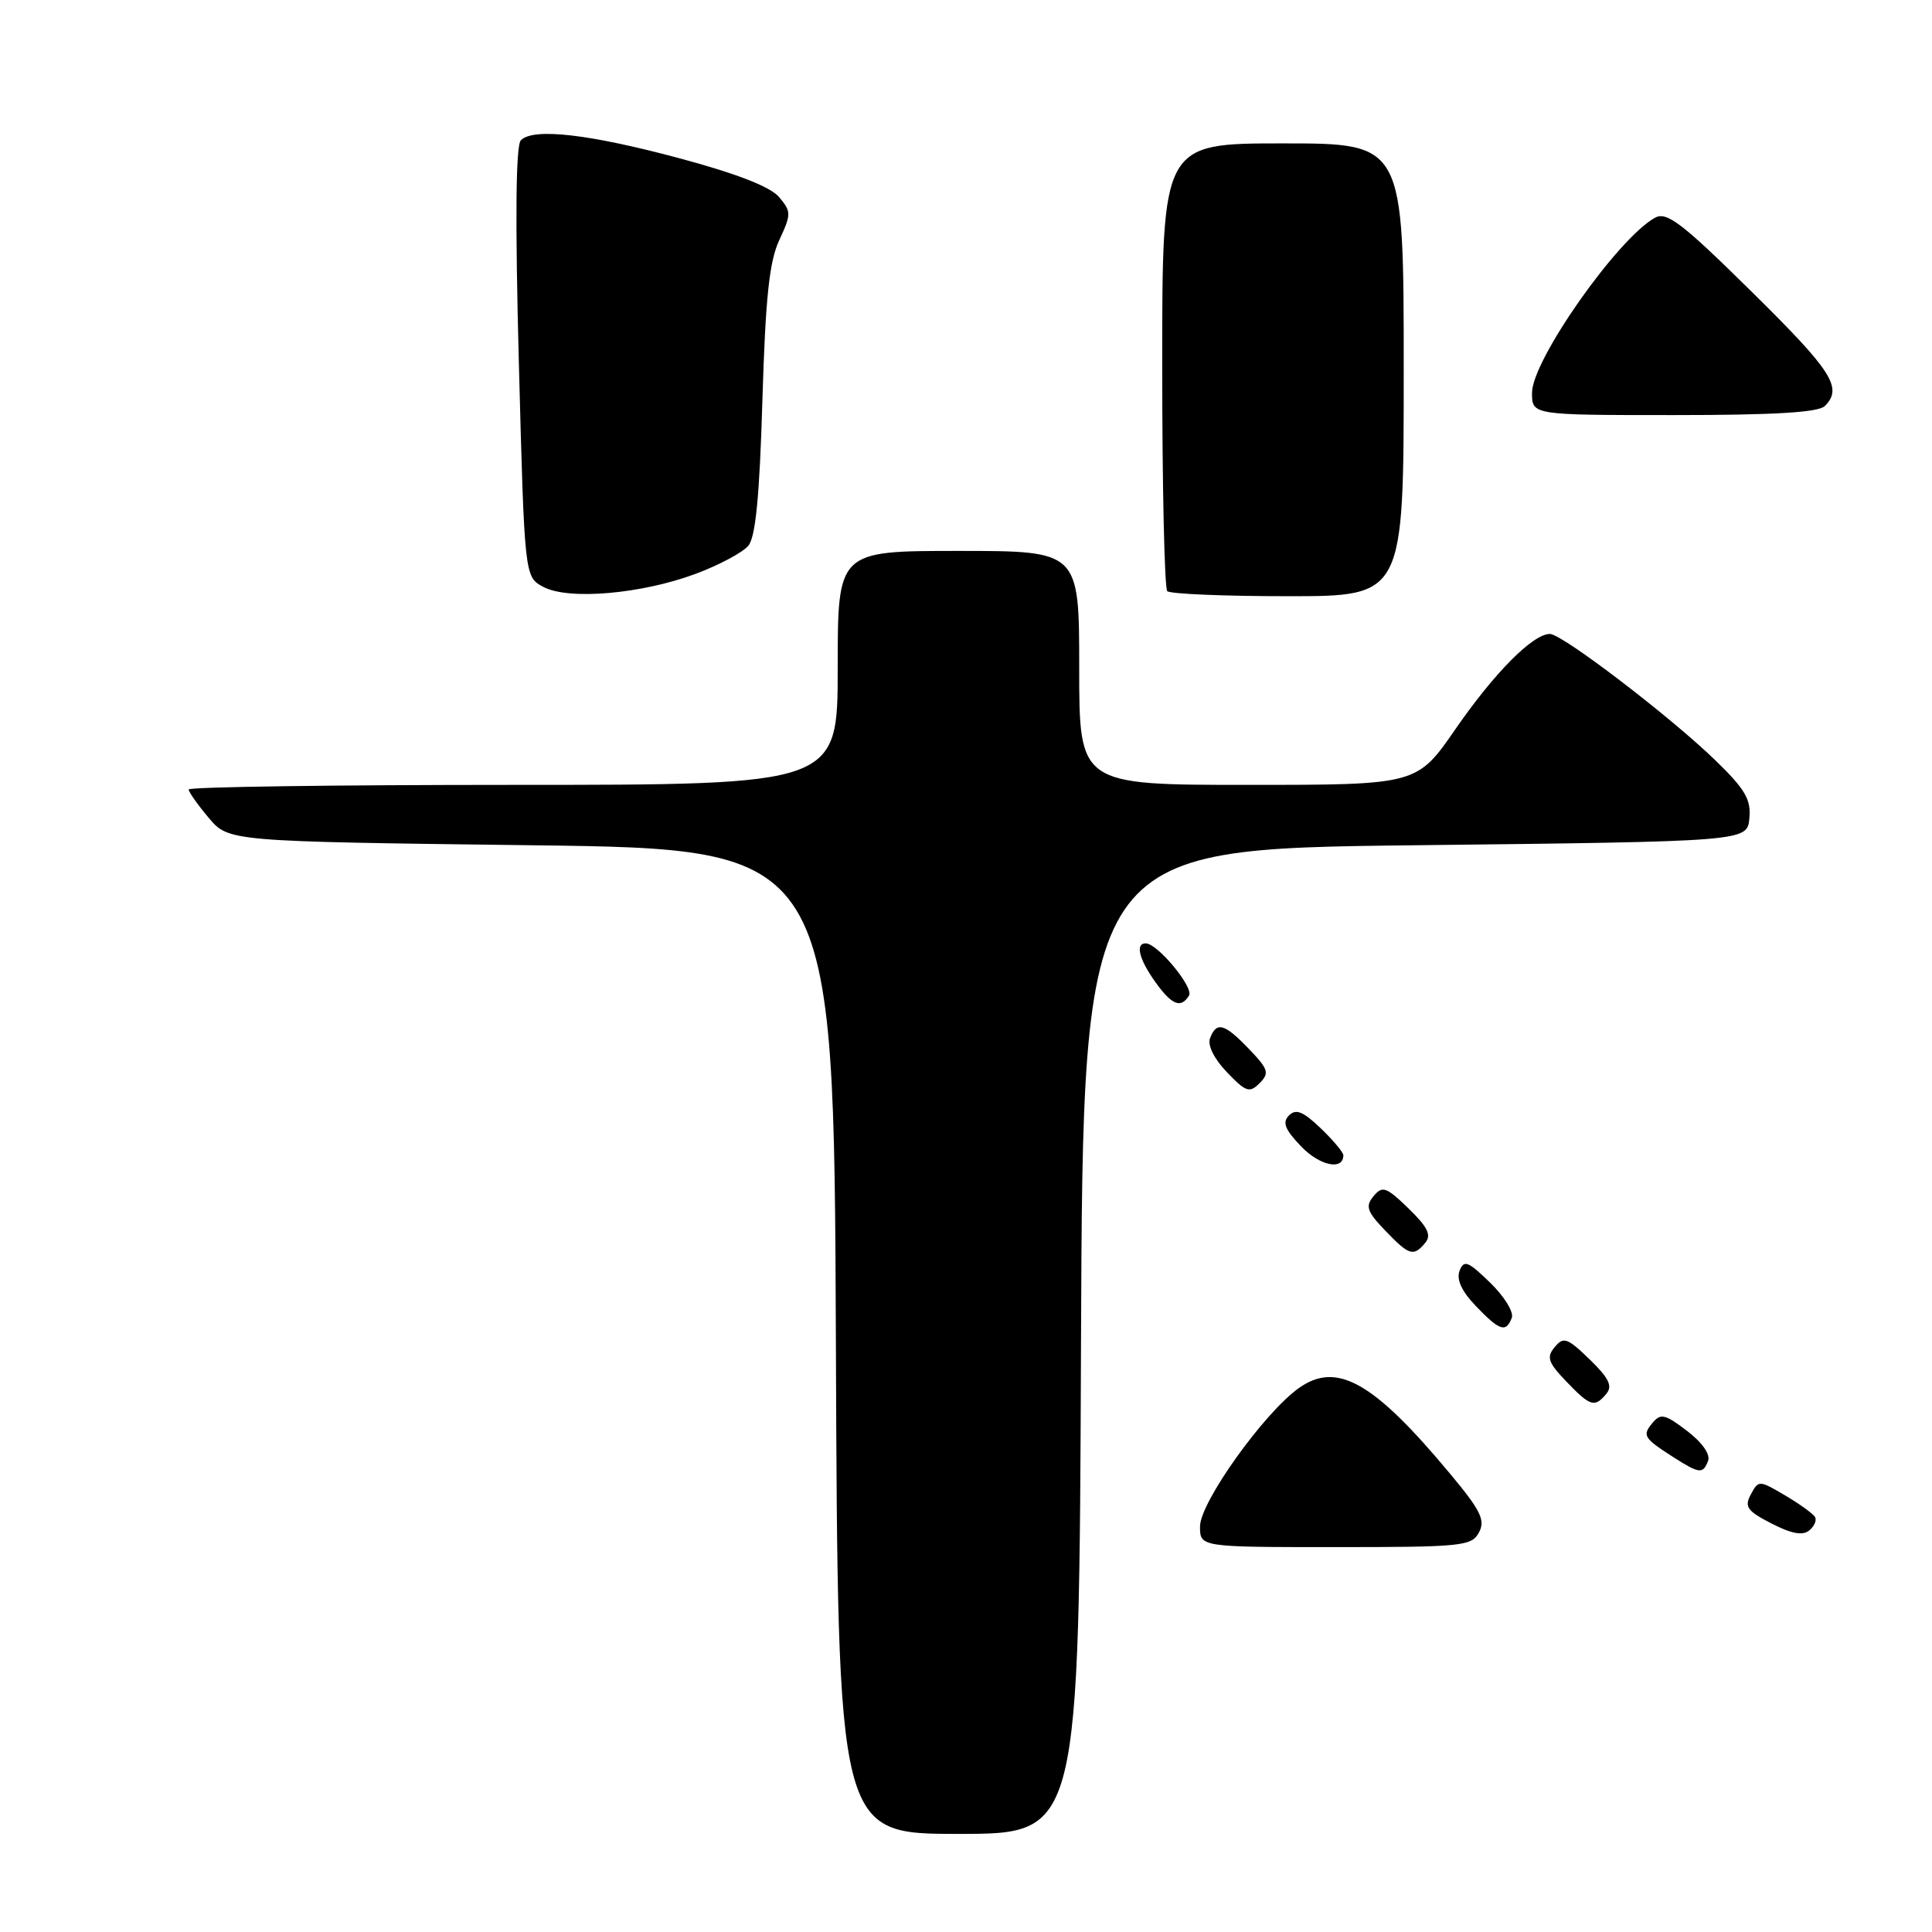 <?xml version="1.0" encoding="UTF-8" standalone="no"?>
<!DOCTYPE svg PUBLIC "-//W3C//DTD SVG 1.1//EN" "http://www.w3.org/Graphics/SVG/1.1/DTD/svg11.dtd" >
<svg xmlns="http://www.w3.org/2000/svg" xmlns:xlink="http://www.w3.org/1999/xlink" version="1.1" viewBox="0 0 256 256">
 <g >
 <path fill="currentColor"
d=" M 143.24 177.75 C 143.50 112.50 143.50 112.50 187.50 112.00 C 231.50 111.50 231.50 111.50 231.80 108.45 C 232.04 105.94 231.26 104.59 227.30 100.75 C 221.27 94.91 206.99 84.00 205.37 84.00 C 203.12 84.00 198.03 89.13 192.87 96.59 C 187.75 104.00 187.75 104.00 165.38 104.00 C 143.00 104.00 143.00 104.00 143.00 88.50 C 143.00 73.00 143.00 73.00 127.00 73.00 C 111.00 73.00 111.00 73.00 111.00 88.50 C 111.00 104.00 111.00 104.00 68.00 104.00 C 44.35 104.00 25.00 104.27 25.00 104.61 C 25.00 104.94 26.19 106.63 27.65 108.36 C 30.29 111.50 30.29 111.50 70.40 112.00 C 110.50 112.50 110.50 112.50 110.76 177.75 C 111.01 243.00 111.01 243.00 127.00 243.00 C 142.99 243.00 142.99 243.00 143.24 177.75 Z  M 195.97 203.06 C 196.84 201.44 196.21 200.15 192.17 195.31 C 182.01 183.10 177.14 180.34 172.10 183.93 C 167.48 187.22 159.02 199.06 159.01 202.25 C 159.00 205.00 159.00 205.00 176.96 205.00 C 193.73 205.00 195.00 204.87 195.97 203.06 Z  M 240.49 200.99 C 240.22 200.56 238.44 199.27 236.52 198.14 C 233.09 196.12 233.01 196.12 232.00 198.01 C 231.11 199.66 231.50 200.21 234.73 201.87 C 237.37 203.23 238.87 203.51 239.74 202.79 C 240.42 202.23 240.76 201.42 240.49 200.99 Z  M 226.33 193.57 C 226.66 192.72 225.55 191.13 223.54 189.60 C 220.62 187.37 220.04 187.24 218.96 188.55 C 217.58 190.21 217.78 190.55 221.74 193.09 C 225.19 195.29 225.65 195.34 226.33 193.57 Z  M 212.86 184.67 C 213.70 183.66 213.18 182.59 210.64 180.13 C 207.68 177.26 207.17 177.09 206.01 178.49 C 204.89 179.83 205.12 180.52 207.53 183.04 C 210.73 186.38 211.30 186.55 212.86 184.67 Z  M 200.32 174.62 C 200.61 173.86 199.32 171.77 197.45 169.96 C 194.52 167.11 193.98 166.90 193.40 168.39 C 192.96 169.54 193.68 171.10 195.56 173.06 C 198.71 176.35 199.55 176.62 200.32 174.62 Z  M 188.86 164.67 C 189.70 163.66 189.18 162.59 186.64 160.13 C 183.68 157.26 183.17 157.09 182.01 158.49 C 180.89 159.83 181.12 160.52 183.53 163.04 C 186.73 166.38 187.30 166.55 188.86 164.67 Z  M 178.00 153.08 C 178.00 152.69 176.65 151.08 174.99 149.49 C 172.67 147.27 171.72 146.88 170.80 147.80 C 169.88 148.72 170.25 149.66 172.42 151.92 C 174.88 154.48 178.00 155.13 178.00 153.08 Z  M 165.51 139.01 C 162.25 135.61 161.20 135.31 160.34 137.56 C 159.98 138.50 160.86 140.28 162.57 142.07 C 165.09 144.70 165.57 144.86 166.90 143.53 C 168.23 142.19 168.08 141.69 165.51 139.01 Z  M 157.55 131.92 C 158.21 130.84 153.37 125.00 151.81 125.00 C 150.41 125.00 150.92 127.08 153.07 130.10 C 155.27 133.18 156.47 133.67 157.55 131.92 Z  M 92.22 76.02 C 95.30 74.87 98.42 73.20 99.16 72.31 C 100.12 71.16 100.65 65.70 101.02 53.10 C 101.43 39.46 101.93 34.68 103.25 31.83 C 104.86 28.37 104.86 28.05 103.23 26.11 C 102.08 24.75 97.65 23.02 90.14 21.00 C 78.08 17.76 70.69 16.91 69.02 18.58 C 68.34 19.26 68.25 29.10 68.75 48.02 C 69.50 76.44 69.50 76.44 72.00 77.77 C 75.35 79.55 85.02 78.71 92.22 76.02 Z  M 186.00 49.00 C 186.00 19.00 186.00 19.00 170.00 19.00 C 154.00 19.00 154.00 19.00 154.00 48.33 C 154.00 64.47 154.30 77.97 154.67 78.33 C 155.03 78.70 162.23 79.00 170.67 79.00 C 186.00 79.00 186.00 79.00 186.00 49.00 Z  M 241.80 53.80 C 244.21 51.39 242.79 49.18 232.07 38.62 C 222.90 29.57 220.86 28.01 219.32 28.84 C 214.40 31.51 203.00 47.72 203.00 52.05 C 203.00 55.00 203.00 55.00 221.80 55.00 C 235.09 55.00 240.95 54.65 241.80 53.80 Z "/>
</g>
</svg>